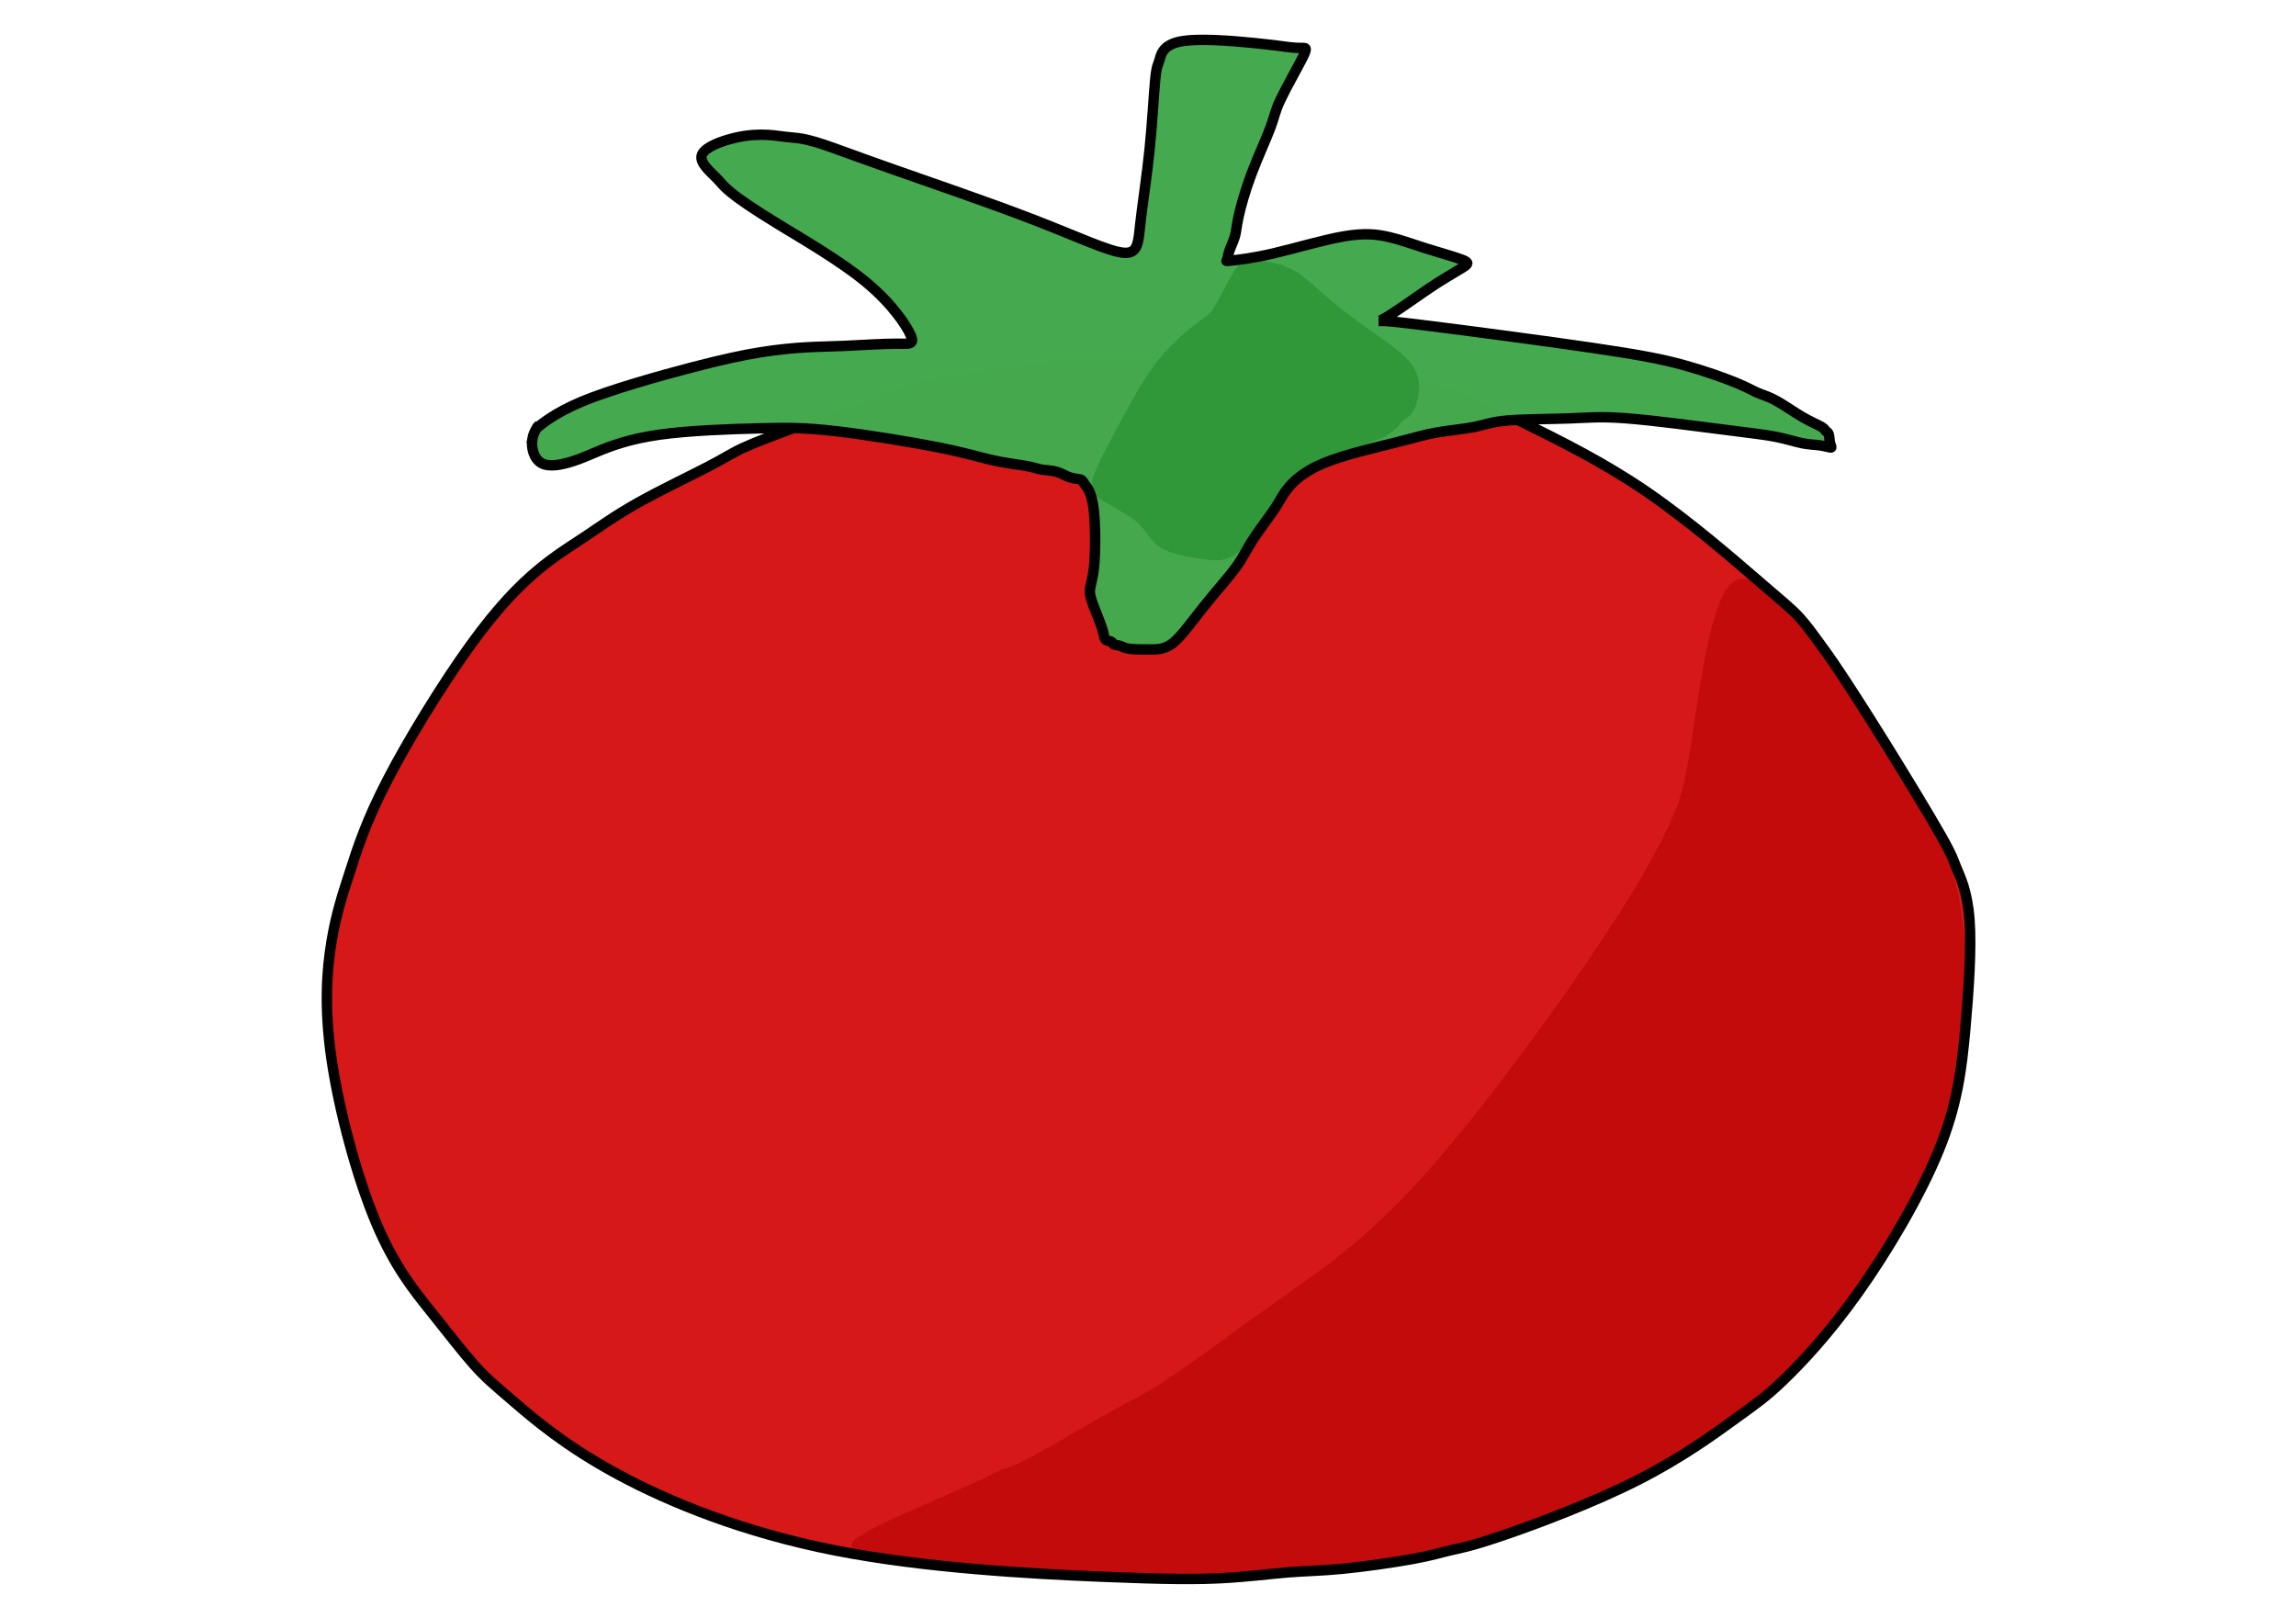 <?xml version="1.0" encoding="UTF-8" standalone="no"?>
<!-- Created with Inkscape (http://www.inkscape.org/) -->

<svg
   version="1.1"
   id="svg1"
   width="793.6"
   height="559.36"
   viewBox="0 0 793.6 559.36"
   sodipodi:docname="Tomato.svg"
   inkscape:version="1.4 (86a8ad7, 2024-10-11)"
   xmlns:inkscape="http://www.inkscape.org/namespaces/inkscape"
   xmlns:sodipodi="http://sodipodi.sourceforge.net/DTD/sodipodi-0.dtd"
   xmlns="http://www.w3.org/2000/svg"
   xmlns:svg="http://www.w3.org/2000/svg">
  <defs
     id="defs1">
    <inkscape:path-effect
       effect="bspline"
       id="path-effect9"
       is_visible="true"
       lpeversion="1.3"
       weight="33.333"
       steps="2"
       helper_size="0"
       apply_no_weight="true"
       apply_with_weight="true"
       only_selected="false"
       uniform="false" />
    <inkscape:path-effect
       effect="bspline"
       id="path-effect7"
       is_visible="true"
       lpeversion="1.3"
       weight="33.333"
       steps="2"
       helper_size="0"
       apply_no_weight="true"
       apply_with_weight="true"
       only_selected="false"
       uniform="false" />
    <inkscape:path-effect
       effect="bspline"
       id="path-effect5"
       is_visible="true"
       lpeversion="1.3"
       weight="33.333"
       steps="2"
       helper_size="0"
       apply_no_weight="true"
       apply_with_weight="true"
       only_selected="false"
       uniform="false" />
    <inkscape:path-effect
       effect="bspline"
       id="path-effect4"
       is_visible="true"
       lpeversion="1.3"
       weight="33.333"
       steps="2"
       helper_size="0"
       apply_no_weight="true"
       apply_with_weight="true"
       only_selected="false"
       uniform="false" />
    <inkscape:path-effect
       effect="bspline"
       id="path-effect3"
       is_visible="true"
       lpeversion="1.3"
       weight="33.333"
       steps="2"
       helper_size="0"
       apply_no_weight="true"
       apply_with_weight="true"
       only_selected="false"
       uniform="false" />
    <inkscape:path-effect
       effect="bspline"
       id="path-effect2"
       is_visible="true"
       lpeversion="1.3"
       weight="33.333"
       steps="2"
       helper_size="0"
       apply_no_weight="true"
       apply_with_weight="true"
       only_selected="false"
       uniform="false" />
    <inkscape:path-effect
       effect="bspline"
       id="path-effect1"
       is_visible="true"
       lpeversion="1.3"
       weight="33.333"
       steps="2"
       helper_size="0"
       apply_no_weight="true"
       apply_with_weight="true"
       only_selected="false"
       uniform="false" />
  </defs>
  <sodipodi:namedview
     id="namedview1"
     pagecolor="#ffffff"
     bordercolor="#111111"
     borderopacity="1"
     inkscape:showpageshadow="0"
     inkscape:pageopacity="0"
     inkscape:pagecheckerboard="1"
     inkscape:deskcolor="#d1d1d1"
     inkscape:zoom="0.9771767"
     inkscape:cx="604.80362"
     inkscape:cy="293.1916"
     inkscape:window-width="1920"
     inkscape:window-height="991"
     inkscape:window-x="-9"
     inkscape:window-y="-9"
     inkscape:window-maximized="1"
     inkscape:current-layer="g1" />
  <g
     inkscape:groupmode="layer"
     inkscape:label="Image"
     id="g1">
    <g
       id="g11"
       transform="matrix(2.038,0,0,2.038,-469.311,-225.281)">
      <path
         style="fill:#d61212;fill-opacity:0.969;stroke:none;stroke-width:2.5;stroke-dasharray:none;stroke-opacity:1"
         d="m 386.414,175.117 c 8.201,-1.447 16.402,-2.894 24.844,-3.377 8.442,-0.482 17.126,0 25.206,0.362 8.08,0.362 15.558,0.603 21.226,1.085 5.668,0.482 9.528,1.206 12.302,1.688 2.774,0.482 4.462,0.724 9.045,2.653 4.583,1.93 12.06,5.548 17.608,8.322 5.548,2.774 9.166,4.704 14.714,8.925 5.548,4.221 13.025,10.734 17.367,14.472 4.342,3.739 5.548,4.704 6.392,5.668 0.844,0.965 1.327,1.93 1.93,2.774 0.603,0.844 1.327,1.568 2.05,2.412 0.724,0.844 1.447,1.809 3.136,4.342 1.688,2.533 4.342,6.633 7.719,12.06 3.377,5.427 7.477,12.181 9.528,15.799 2.05,3.618 2.05,4.101 2.653,5.548 0.603,1.447 1.809,3.859 2.171,8.683 0.362,4.824 -0.121,12.06 -0.724,18.694 -0.603,6.633 -1.327,12.663 -4.462,20.382 -3.136,7.719 -8.683,17.126 -13.749,24.241 -5.065,7.116 -9.648,11.94 -12.663,14.834 -3.015,2.894 -4.462,3.859 -7.96,6.392 -3.498,2.533 -9.045,6.633 -16.643,10.493 -7.598,3.859 -17.246,7.477 -22.915,9.407 -5.668,1.93 -7.357,2.171 -8.925,2.533 -1.568,0.362 -3.015,0.844 -6.271,1.447 -3.256,0.603 -8.322,1.327 -12.06,1.688 -3.739,0.362 -6.151,0.362 -9.166,0.603 -3.015,0.241 -6.633,0.724 -10.975,0.965 -4.342,0.241 -9.407,0.241 -20.985,-0.241 -11.578,-0.482 -29.669,-1.447 -44.985,-4.462 -15.317,-3.015 -27.859,-8.08 -36.784,-12.905 -8.925,-4.824 -14.231,-9.407 -17.608,-12.302 -3.377,-2.894 -4.824,-4.101 -6.754,-6.271 -1.93,-2.171 -4.342,-5.307 -7.236,-8.925 -2.894,-3.618 -6.271,-7.719 -9.302,-15.362 -3.03,-7.643 -5.714,-18.829 -6.957,-27.694 -1.244,-8.864 -1.048,-15.407 -0.43,-20.186 0.618,-4.779 1.658,-7.794 2.902,-11.593 1.244,-3.799 2.691,-8.382 6.309,-15.377 3.618,-6.995 9.407,-16.402 14.111,-22.915 4.704,-6.513 8.322,-10.131 11.337,-12.663 3.015,-2.533 5.427,-3.98 7.96,-5.668 2.533,-1.688 5.186,-3.618 9.045,-5.789 3.859,-2.171 8.925,-4.583 11.94,-6.151 3.015,-1.568 3.98,-2.291 6.633,-3.498 2.653,-1.206 6.995,-2.894 11.337,-4.583 m 0,0 c 6.03,-2.171 12.06,-4.342 18.091,-6.513"
         id="path2"
         inkscape:path-effect="#path-effect2"
         inkscape:original-d="m 386.41427,175.11658 c 0,0 16.40211,-2.89449 24.60316,-4.34173 8.68346,0.48241 17.36693,0.96483 26.0504,1.44724 7.47743,0.24121 14.95486,0.48242 22.43229,0.72362 3.85932,0.72363 7.71863,1.44725 11.57795,2.17087 1.68845,0.24121 3.37691,0.48241 5.06536,0.72362 7.47743,3.61811 14.95486,7.23622 22.43229,10.85434 3.61811,1.92966 7.23622,3.85931 10.85433,5.78897 7.47743,6.5126 14.95486,13.0252 22.43229,19.5378 1.20604,0.96483 2.41207,1.92966 3.61811,2.89449 0.48242,0.96483 0.96483,1.92966 1.44725,2.89449 0.72362,0.72362 1.44724,1.44725 2.17086,2.17087 0.72363,0.96483 1.44725,1.92966 2.17087,2.89449 2.65328,4.10052 5.30656,8.20105 7.95984,12.30158 4.10053,6.7538 8.20106,13.50761 12.30158,20.26142 0,0.48241 0,0.96483 0,1.44724 1.20604,2.41208 2.41208,4.82415 3.61811,7.23622 -0.48241,7.23623 -0.96483,14.47245 -1.44724,21.70867 -0.72362,6.03019 -1.44725,12.06037 -2.17087,18.09056 -5.54777,9.40709 -11.09554,18.81418 -16.64331,28.22126 -4.58294,4.82415 -9.16588,9.6483 -13.74882,14.47245 -1.44725,0.96483 -2.89449,1.92966 -4.34174,2.89449 -5.54777,4.10052 -11.09554,8.20105 -16.64331,12.30158 -9.64829,3.61811 -19.29659,7.23622 -28.94489,10.85433 -1.68845,0.24121 -3.3769,0.48241 -5.06535,0.72362 -1.44725,0.48242 -2.89449,0.96483 -4.34173,1.44725 -5.06536,0.72362 -10.13072,1.44724 -15.19607,2.17086 -2.41208,0 -4.82415,0 -7.23622,0 -3.61812,0.48242 -7.23623,0.96483 -10.85434,1.44725 -5.06535,0 -10.13071,0 -15.19606,0 -18.09056,-0.96483 -36.18112,-1.92966 -54.27167,-2.89449 -12.54279,-5.06536 -25.08557,-10.13071 -37.62836,-15.19607 -5.30656,-4.58294 -10.61312,-9.16588 -15.91969,-13.74882 -1.44724,-1.20604 -2.89449,-2.41207 -4.34173,-3.61811 -2.41207,-3.1357 -4.82415,-6.27139 -7.23622,-9.40709 -3.37691,-4.10053 -6.75381,-8.20105 -10.13071,-12.30158 -2.68343,-11.18599 -5.36687,-22.37199 -8.0503,-33.55798 0.19598,-6.54275 0.39196,-13.08551 0.58794,-19.62825 1.04021,-3.01509 2.08041,-6.03019 3.12062,-9.04528 1.44725,-4.58294 2.89449,-9.16588 4.34174,-13.74882 5.78897,-9.40709 11.57795,-18.81418 17.36693,-28.22127 3.61811,-3.61811 7.23622,-7.23622 10.85433,-10.85433 2.41208,-1.44725 4.82415,-2.89449 7.23623,-4.34174 2.65328,-1.92966 5.30656,-3.85932 7.95984,-5.78898 5.06536,-2.41207 10.13071,-4.82414 15.19607,-7.23622 0.96483,-0.72362 1.92966,-1.44724 2.89449,-2.17086 4.34173,-1.68845 8.68351,-3.37692 13.0252,-5.06536 m 0,0 c 0,0 12.06037,-4.34173 18.09055,-6.5126"
         sodipodi:nodetypes="cccccccccccccccccccccccccccccccccccccsccccccccccc"
         inkscape:label="Base color" />
      <path
         style="fill:#44a94e;fill-opacity:0.992;stroke:none;stroke-width:2.5;stroke-dasharray:none;stroke-opacity:1"
         d="m 320.565,185.006 c 0.241,-1.447 1.206,-2.412 1.206,-2.412 0,0 -0.965,0.965 -0.362,0.482 0.603,-0.482 2.774,-2.412 7.545,-4.414 4.772,-2.002 13.427,-4.436 18.68,-5.8 5.252,-1.364 8.629,-2.088 11.644,-2.57 3.015,-0.482 5.668,-0.724 7.839,-0.844 2.171,-0.121 3.859,-0.121 6.513,-0.241 2.653,-0.121 6.271,-0.362 8.563,-0.362 2.291,0 3.256,0.241 2.533,-1.447 -0.724,-1.688 -3.136,-5.307 -7.477,-8.925 -4.342,-3.618 -10.613,-7.236 -14.955,-9.889 -4.342,-2.653 -6.754,-4.342 -8.08,-5.427 -1.327,-1.085 -1.568,-1.568 -2.533,-2.533 -0.965,-0.965 -2.653,-2.412 -2.412,-3.618 0.241,-1.206 2.412,-2.171 4.497,-2.778 2.085,-0.607 3.903,-0.835 5.613,-0.837 1.709,-0.003 3.157,0.239 4.121,0.359 0.965,0.121 1.447,0.121 2.291,0.241 0.844,0.121 2.05,0.362 4.221,1.085 2.171,0.724 5.307,1.93 11.819,4.221 6.513,2.291 16.402,5.668 23.88,8.563 7.477,2.894 12.543,5.307 15.075,5.548 2.533,0.241 2.533,-1.688 2.894,-4.945 0.362,-3.256 1.085,-7.839 1.568,-12.543 0.482,-4.704 0.724,-9.528 0.965,-11.94 0.241,-2.412 0.482,-2.412 0.724,-3.256 0.241,-0.844 0.482,-2.533 3.498,-3.136 3.015,-0.603 8.804,-0.121 12.422,0.241 3.618,0.362 5.065,0.603 6.151,0.724 1.085,0.121 1.809,0.121 2.291,0.121 0.482,0 0.724,0 -0.121,1.688 -0.844,1.688 -2.774,5.065 -3.739,7.116 -0.965,2.05 -0.965,2.774 -1.688,4.704 -0.724,1.93 -2.171,5.065 -3.256,7.96 -1.085,2.894 -1.809,5.548 -2.171,7.236 -0.362,1.688 -0.362,2.412 -0.603,3.256 -0.241,0.844 -0.724,1.809 -0.965,2.533 -0.241,0.724 -0.241,1.206 -0.362,1.447 -0.121,0.241 -0.362,0.241 0.724,0.121 1.085,-0.121 3.498,-0.362 7.116,-1.206 3.618,-0.844 8.442,-2.291 11.94,-2.894 3.498,-0.603 5.668,-0.362 7.719,0.121 2.05,0.482 3.98,1.206 6.271,1.93 2.291,0.724 4.945,1.447 6.151,1.93 1.206,0.482 0.965,0.724 0,1.327 -0.965,0.603 -2.653,1.568 -4.342,2.653 -1.688,1.085 -3.377,2.291 -4.945,3.377 -1.568,1.085 -3.015,2.05 -3.859,2.533 -0.844,0.482 -1.085,0.482 -1.085,0.482 0,0 0.241,0 0.724,0 0.482,0 1.206,0 7.96,0.844 6.754,0.844 19.538,2.533 27.739,3.739 8.201,1.206 11.819,1.93 15.317,2.894 3.498,0.965 6.874,2.171 8.925,3.015 2.05,0.844 2.774,1.327 3.618,1.688 0.844,0.362 1.809,0.603 3.136,1.327 1.327,0.724 3.015,1.93 4.462,2.774 1.447,0.844 2.653,1.327 3.256,1.688 0.603,0.362 0.603,0.603 0.724,0.724 0.121,0.121 0.362,0.121 0.482,0.482 0.121,0.362 0.121,1.085 0.241,1.568 0.121,0.482 0.362,0.724 0.121,0.724 -0.241,0 -0.965,-0.241 -1.809,-0.362 -0.844,-0.121 -1.809,-0.121 -3.015,-0.362 -1.206,-0.241 -2.653,-0.724 -4.462,-1.085 -1.809,-0.362 -3.98,-0.603 -8.683,-1.206 -4.704,-0.603 -11.94,-1.568 -16.523,-1.93 -4.583,-0.362 -6.513,-0.121 -9.769,0 -3.256,0.121 -7.839,0.121 -10.613,0.362 -2.774,0.241 -3.739,0.724 -5.548,1.085 -1.809,0.362 -4.462,0.603 -6.513,0.965 -2.05,0.362 -3.498,0.844 -6.874,1.688 -3.377,0.844 -8.683,2.05 -12.181,3.498 -3.498,1.447 -5.186,3.136 -6.151,4.342 -0.965,1.206 -1.206,1.93 -2.171,3.377 -0.965,1.447 -2.653,3.618 -3.739,5.307 -1.085,1.688 -1.568,2.894 -2.894,4.704 -1.327,1.809 -3.498,4.221 -5.427,6.633 -1.93,2.412 -3.618,4.824 -5.065,6.03 -1.447,1.206 -2.653,1.206 -3.98,1.206 -1.327,0 -2.774,0 -3.618,-0.121 -0.844,-0.121 -1.085,-0.362 -1.447,-0.482 -0.362,-0.121 -0.844,-0.121 -1.085,-0.241 -0.241,-0.121 -0.241,-0.362 -0.482,-0.482 -0.241,-0.121 -0.724,-0.121 -0.965,-0.362 -0.241,-0.241 -0.241,-0.724 -0.482,-1.568 -0.241,-0.844 -0.724,-2.05 -1.206,-3.256 -0.482,-1.206 -0.965,-2.412 -0.965,-3.377 0,-0.965 0.482,-1.688 0.724,-4.342 0.241,-2.653 0.241,-7.236 -0.121,-9.889 -0.362,-2.653 -1.085,-3.377 -1.447,-3.859 -0.362,-0.482 -0.362,-0.724 -0.724,-0.844 -0.362,-0.121 -1.085,-0.121 -1.809,-0.362 -0.724,-0.241 -1.447,-0.724 -2.291,-0.965 -0.844,-0.241 -1.809,-0.241 -2.533,-0.362 -0.724,-0.121 -1.206,-0.362 -2.533,-0.603 -1.327,-0.241 -3.498,-0.482 -5.668,-0.965 -2.171,-0.482 -4.342,-1.206 -9.166,-2.171 -4.824,-0.965 -12.302,-2.171 -17.488,-2.774 -5.186,-0.603 -8.08,-0.603 -13.025,-0.482 -4.945,0.121 -11.94,0.362 -17.005,1.085 -5.065,0.724 -8.201,1.93 -10.293,2.795 -2.092,0.865 -2.807,1.223 -4.458,1.747 -1.651,0.524 -3.822,1.006 -5.148,0.283 -1.327,-0.724 -1.809,-2.653 -1.568,-4.101 z"
         id="path3"
         inkscape:path-effect="#path-effect3"
         inkscape:original-d="m 319.84103,184.52367 c 0.96483,-0.96483 1.92966,-1.92966 2.89449,-2.89449 -0.96483,0.96483 -1.92966,1.92966 -2.89449,2.89449 2.17086,-1.92966 4.34173,-3.85932 6.5126,-5.78898 8.04006,0.30093 15.464,-6.5126 23.15591,-6.5126 3.3769,-0.72362 6.75381,-1.44724 10.13071,-2.17087 2.65328,-0.2412 5.30656,-0.48241 7.95984,-0.72362 1.68846,0 3.37691,0 5.06536,0 3.6181,-0.24121 7.23622,-0.48241 10.85433,-0.72362 0.96483,0.24121 1.92966,0.48241 2.89449,0.72362 -2.41207,-3.61811 -4.82415,-7.23622 -7.23622,-10.85433 -6.27139,-3.61811 -12.54279,-7.23622 -18.81418,-10.85433 -2.41207,-1.68846 -4.82415,-3.37691 -7.23622,-5.06536 -0.24121,-0.48242 -0.48242,-0.96483 -0.72362,-1.44724 -1.68845,-1.44725 -3.37691,-2.89449 -5.06536,-4.34174 2.17087,-0.96483 4.34173,-1.92966 6.5126,-2.89449 2.05629,0.20487 3.8669,-0.0829 5.78898,-0.72362 1.44724,0.24121 2.89449,0.48242 4.34173,0.72362 0.48242,0 0.96483,0 1.44725,0 1.20603,0.24121 2.41207,0.48242 3.61811,0.72363 3.13569,1.20603 6.27139,2.41207 9.40709,3.61811 9.8895,3.3769 19.77901,6.7538 29.66851,10.13071 5.06535,2.41207 10.13071,4.82415 15.19607,7.23622 0,-1.92966 0,-3.85932 0,-5.78898 0.72362,-4.58294 1.44724,-9.16588 2.17086,-13.74882 0.24121,-4.82415 0.48242,-9.6483 0.72362,-14.47245 0.24121,0 0.48242,0 0.72363,0 0.2412,-1.68845 0.48241,-3.3769 0.72362,-5.06535 5.78898,0.48241 11.57795,0.96483 17.36693,1.44724 1.44725,0.24121 2.89449,0.48242 4.34174,0.72363 0.72362,0 1.44724,0 2.17086,0 0.24121,0 0.48242,0 0.72363,0 -1.92966,3.3769 -3.85932,6.7538 -5.78898,10.13071 0,0.72362 0,1.44724 0,2.17086 -1.44725,3.1357 -2.89449,6.2714 -4.34174,9.40709 -0.72362,2.65328 -1.44724,5.30657 -2.17086,7.95985 0,0.72362 0,1.44724 0,2.17086 -0.48242,0.96483 -0.96483,1.92966 -1.44725,2.89449 0,0.48242 0,0.96483 0,1.44725 -0.2412,0 -0.48241,0 -0.72362,0 2.41207,-0.24121 4.82415,-0.48242 7.23622,-0.72362 4.82415,-1.44725 9.6483,-2.89449 14.47245,-4.34174 2.17086,0.24121 4.34173,0.48242 6.5126,0.72362 1.92966,0.72363 3.85932,1.44725 5.78898,2.17087 2.65328,0.72362 5.30656,1.44725 7.95984,2.17087 -0.24121,0.24121 -0.48241,0.48241 -0.72362,0.72362 -1.68845,0.96483 -3.37691,1.92966 -5.06536,2.89449 -1.68845,1.20604 -3.3769,2.41207 -5.06535,3.61811 -1.44725,0.96483 -2.89449,1.92966 -4.34174,2.89449 -0.2412,0 -0.48241,0 -0.72362,0 0.24121,0 0.48242,0 0.72362,0 0.72363,0 1.44725,0 2.17087,0 12.78399,1.68845 25.56799,3.3769 38.35198,5.06535 3.61811,0.72363 7.23622,1.44725 10.85433,2.17087 3.37691,1.20604 6.75381,2.41208 10.13071,3.61811 0.72362,0.48242 1.44725,0.96483 2.17087,1.44725 0.96483,0.2412 1.92966,0.48241 2.89449,0.72362 1.68845,1.20604 3.3769,2.41207 5.06535,3.61811 1.20604,0.48242 2.41208,0.96483 3.61812,1.44724 0,0.24121 0,0.48242 0,0.72363 0.2412,0 0.48241,0 0.72362,0 0,0.72362 0,1.44724 0,2.17086 0.2412,0.24121 0.48241,0.48242 0.72362,0.72363 -0.72362,-0.24121 -1.44724,-0.48242 -2.17087,-0.72363 -0.96483,0 -1.92966,0 -2.89449,0 -1.44724,-0.48241 -2.89449,-0.96483 -4.34173,-1.44724 -2.17087,-0.24121 -4.34173,-0.48242 -6.5126,-0.72362 -7.23622,-0.96483 -14.47244,-1.92966 -21.70867,-2.89449 -1.92966,0.24121 -3.85932,0.48241 -5.78897,0.72362 -4.58295,0 -9.16589,0 -13.74883,0 -0.96483,0.48242 -1.92966,0.96483 -2.89449,1.44724 -2.65328,0.24121 -5.30656,0.48242 -7.95984,0.72363 -1.44724,0.48241 -2.89449,0.96483 -4.34173,1.44724 -5.30657,1.20604 -10.61313,2.41208 -15.91969,3.61811 -1.68845,1.68845 -3.37691,3.37691 -5.06536,5.06536 -0.24121,0.72362 -0.48241,1.44724 -0.72362,2.17086 -1.68845,2.17087 -3.3769,4.34174 -5.06536,6.5126 -0.48241,1.20604 -0.96483,2.41208 -1.44724,3.61812 -2.17087,2.41207 -4.34173,4.82414 -6.5126,7.23622 -1.68845,2.41207 -3.3769,4.82415 -5.06536,7.23622 -1.20603,0 -2.41207,0 -3.61811,0 -1.44724,0 -2.89449,0 -4.34173,0 -0.24121,-0.24121 -0.48242,-0.48241 -0.72362,-0.72362 -0.48242,0 -0.96483,0 -1.44725,0 0,-0.24121 0,-0.48242 0,-0.72362 -0.48241,0 -0.96483,0 -1.44724,0 0,-0.48242 0,-0.96483 0,-1.44725 -0.48242,-1.20604 -0.96483,-2.41207 -1.44725,-3.61811 -0.48241,-1.20604 -0.96483,-2.41207 -1.44724,-3.61811 0.48241,-0.72362 0.96483,-1.44724 1.44724,-2.17087 0,-4.58294 0,-9.16588 0,-13.74882 -0.72362,-0.72362 -1.44724,-1.44724 -2.17086,-2.17087 0,-0.2412 0,-0.48241 0,-0.72362 -0.72363,0 -1.44725,0 -2.17087,0 -0.72362,-0.48241 -1.44724,-0.96483 -2.17087,-1.44724 -0.96483,0 -1.92966,0 -2.89449,0 -0.48241,-0.24121 -0.96483,-0.48242 -1.44724,-0.72363 -2.17087,-0.2412 -4.34173,-0.48241 -6.5126,-0.72362 -2.17087,-0.72362 -4.34173,-1.44724 -6.5126,-2.17086 -7.47743,-1.20604 -14.95486,-2.41208 -22.43229,-3.61812 -2.89449,0 -5.78898,0 -8.68347,0 -6.99501,0.24121 -13.99003,0.48242 -20.98504,0.72363 -3.1357,1.20603 -6.27139,2.41207 -9.40709,3.61811 -1.41966,-0.21975 -1.95201,0.50477 -2.89449,1.44724 -2.17087,0.48242 -4.34173,0.96483 -6.5126,1.44725 -0.48241,-1.92966 -0.96483,-3.85932 -1.44724,-5.78898 z"
         sodipodi:nodetypes="ccccccccccccccccccccccccccccccscccccccccccccccccccscccccccccccccccccccccccccccccsccccccscccccccccccccccccc"
         inkscape:label="Leaf base color" />
      <path
         style="fill:#c40b0b;fill-opacity:0.969;stroke:none;stroke-width:2.5;stroke-dasharray:none;stroke-opacity:1"
         d="m 522.921,210.752 c -2.909,4.589 -4.582,17.764 -5.78,25.557 -1.198,7.793 -1.922,10.205 -3.972,14.547 -2.05,4.342 -5.427,10.613 -13.025,21.829 -7.598,11.216 -19.417,27.377 -28.945,37.87 -9.528,10.493 -16.764,15.317 -23.759,20.261 -6.995,4.945 -13.749,10.01 -18.211,13.025 -4.462,3.015 -6.633,3.98 -9.528,5.548 -2.894,1.568 -6.513,3.739 -9.648,5.548 -3.136,1.809 -5.789,3.256 -7.357,3.98 -1.568,0.724 -2.05,0.724 -2.653,0.965 -0.603,0.241 -1.327,0.724 -5.057,2.394 -3.731,1.67 -10.469,4.529 -14.868,6.637 -4.399,2.108 -6.459,3.464 -5.048,4.434 1.411,0.969 6.294,1.552 10.303,1.964 4.009,0.412 7.145,0.653 10.039,0.894 2.894,0.241 5.548,0.482 7.357,0.724 1.809,0.241 2.774,0.482 7.375,0.781 4.601,0.298 12.838,0.654 20.195,0.534 7.357,-0.121 13.833,-0.718 19.768,-1.229 5.934,-0.512 11.326,-0.938 16.419,-1.89 5.093,-0.951 9.888,-2.428 14.661,-3.795 4.773,-1.367 9.523,-2.625 15.166,-4.741 5.643,-2.116 9.71,-3.967 17.788,-9.071 8.078,-5.104 14.742,-10.164 21.235,-16.517 6.493,-6.353 11.454,-12.968 15.859,-20.709 4.405,-7.741 8.254,-16.609 10.378,-26.068 2.125,-9.459 2.526,-19.508 1.555,-27.325 -0.971,-7.817 -3.315,-13.401 -5.476,-17.739 -2.161,-4.338 -4.053,-7.298 -5.81,-10.046 -1.756,-2.748 -3.284,-5.14 -4.416,-7.07 -1.132,-1.93 -1.856,-3.377 -4.012,-6.278 -2.156,-2.901 -5.744,-7.256 -9.612,-11.431 -3.867,-4.175 -8.013,-8.171 -10.923,-3.581 z"
         id="path4"
         inkscape:path-effect="#path-effect4"
         inkscape:original-d="m 521.68397,202.1665 c -1.67257,13.17445 -3.34513,26.34889 -5.0177,39.52333 -0.72362,2.41207 -1.44724,4.82414 -2.17086,7.23622 -3.37691,6.27139 -6.75381,12.54278 -10.13071,18.81418 -11.81917,16.16089 -23.63833,32.32179 -35.45749,48.48269 -7.23623,4.82414 -14.47245,9.64829 -21.70867,14.47244 -6.75381,5.06536 -13.50762,10.13071 -20.26142,15.19607 -2.17087,0.96483 -4.34174,1.92966 -6.5126,2.89449 -3.61811,2.17086 -7.23623,4.34173 -10.85434,6.5126 -2.65328,1.44724 -5.30656,2.89448 -7.95984,4.34173 -0.48242,0 -0.96483,0 -1.44725,0 -0.72362,0.48241 -1.44724,0.96483 -2.17086,1.44724 -6.73792,2.85854 -13.47579,5.71706 -20.21376,8.57561 -2.06011,1.35655 -4.12017,2.71306 -6.18027,4.0696 4.88271,0.58233 9.76535,1.16465 14.64803,1.74698 3.13569,0.24121 6.27139,0.48241 9.40709,0.72362 2.65328,0.24121 5.30656,0.48241 7.95984,0.72362 0.96483,0.24121 1.92966,0.48242 2.89449,0.72363 8.237,0.35575 16.474,0.7115 24.711,1.06724 6.47665,-0.59695 12.9533,-1.19391 19.42996,-1.79087 5.39184,-0.4264 10.78367,-0.8528 16.17552,-1.2792 4.79489,-1.4765 9.58977,-2.95301 14.38465,-4.42951 4.75058,-1.25788 9.50115,-2.51575 14.25173,-3.77363 6.53549,-2.97458 10.60258,-4.82568 17.37571,-7.90842 9.38267,-7.12463 16.04678,-12.18495 24.07018,-18.27743 4.96168,-6.61419 9.92335,-13.22836 14.88503,-19.84254 3.84846,-8.86825 7.69691,-17.73648 11.54536,-26.60473 0.40131,-10.04921 0.80263,-20.09842 1.20394,-30.1476 -2.34393,-5.58413 -4.68787,-11.16827 -7.03181,-16.7524 -1.97725,-3.09222 -3.87012,-6.05247 -5.82911,-9.11612 -1.55311,-2.43188 -3.08093,-4.82415 -4.6214,-7.23623 -0.72362,-1.44724 -1.44725,-2.89448 -2.17087,-4.34173 -3.58844,-4.3547 -7.17687,-8.70939 -10.7653,-13.06409 -4.1461,-3.9956 -8.29218,-7.99119 -12.43827,-11.98679 z"
         sodipodi:nodetypes="cccccccccccccccccccscccccccccccccc" />
      <path
         style="fill:#32983b;fill-opacity:0.996;stroke:none;stroke-width:2.5;stroke-dasharray:none;stroke-opacity:1"
         d="m 416.094,190.366 c 0.917,-2.227 2.697,-5.511 4.563,-8.954 1.866,-3.443 3.818,-7.045 6.223,-9.998 2.405,-2.953 5.264,-5.257 6.781,-6.382 1.518,-1.125 1.694,-1.071 2.34,-2.088 0.646,-1.017 1.761,-3.106 2.62,-4.708 0.859,-1.602 1.462,-2.718 2.457,-3.23 0.995,-0.513 2.23,-0.432 3.853,-0.154 1.623,0.278 3.061,0.663 4.372,1.325 1.311,0.662 2.473,1.604 3.889,2.847 1.416,1.243 2.72,2.464 4.634,3.971 1.915,1.508 4.327,3.196 6.757,4.926 2.431,1.73 4.88,3.503 5.845,5.674 0.965,2.171 0.445,4.74 -0.177,6.146 -0.622,1.405 -1.345,1.646 -1.828,2.008 -0.482,0.362 -0.724,0.844 -1.206,1.327 -0.482,0.482 -1.206,0.965 -1.809,1.327 -0.603,0.362 -1.085,0.603 -1.447,0.724 -0.362,0.121 -0.603,0.121 -1.447,0.603 -0.844,0.482 -2.291,1.447 -3.739,2.171 -1.447,0.724 -2.894,1.206 -4.391,1.9 -1.497,0.694 -3.042,1.601 -5.427,4.381 -2.384,2.781 -5.661,7.515 -8.187,9.663 -2.526,2.148 -4.475,1.858 -6.853,1.484 -2.377,-0.375 -5.215,-0.84 -6.915,-1.958 -1.7,-1.119 -2.262,-2.891 -4.061,-4.406 -1.8,-1.515 -4.837,-2.773 -6.328,-3.987 -1.492,-1.214 -1.437,-2.383 -0.521,-4.61 z"
         id="path5"
         inkscape:path-effect="#path-effect5"
         inkscape:original-d="m 415.23124,191.42379 c 1.77974,-3.28412 3.55947,-6.56824 5.3392,-9.85236 1.95208,-3.60216 3.90417,-7.20432 5.85625,-10.80648 2.85859,-2.30395 5.71717,-4.6079 8.57575,-6.91186 0.17641,0.0539 0.35283,0.10774 0.52924,0.16161 1.11507,-2.08835 2.23014,-4.17671 3.34521,-6.26506 0.60301,-1.11558 1.20603,-2.23116 1.80905,-3.34674 1.38695,0.0905 2.6223,0.17101 4.16083,0.27135 1.70653,0.45602 3.14548,0.84054 4.61516,1.23327 1.15152,0.93227 2.31428,1.87364 3.61604,2.92756 1.53045,1.43276 2.8342,2.65329 4.25128,3.97992 2.41206,1.68844 4.82415,3.37691 7.23622,5.06536 2.44937,1.77237 4.89875,3.54475 7.34812,5.31713 -0.51971,2.56936 -1.03943,5.13872 -1.55914,7.70807 -0.72362,0.24121 -1.44724,0.48241 -2.17087,0.72362 -0.2412,0.48242 -0.48241,0.96483 -0.72362,1.44724 -0.72362,0.48242 -1.44724,0.96483 -2.17086,1.44725 -0.48242,0.24121 -0.96483,0.48241 -1.44725,0.72362 -0.24121,0 -0.48241,0 -0.72362,0 -1.44725,0.96483 -2.89449,1.92966 -4.34173,2.89449 -1.44725,0.48242 -2.89449,0.96483 -4.34174,1.44724 -1.5459,0.9063 -3.0918,1.81261 -4.6377,2.71891 -3.22223,4.65485 -6.49955,9.38927 -9.6667,13.96453 -1.8842,-0.27972 -3.83393,-0.56917 -5.75091,-0.85375 -2.8378,-0.46503 -5.67559,-0.93006 -8.51339,-1.39509 -0.5618,-1.77229 -1.1236,-3.54456 -1.68539,-5.31684 -3.03724,-1.25823 -6.07448,-2.51645 -9.11172,-3.77468 0.0541,-1.16944 0.1082,-2.33887 0.16229,-3.50831 z"
         sodipodi:nodetypes="cccccccccccccccccccccccccccc" />
      <path
         style="fill:none;stroke:#000000;stroke-width:1.764;stroke-dasharray:none;stroke-opacity:1"
         d="m 487.767,181.81 c 7.221,3.558 14.442,7.116 21.792,12.151 7.349,5.035 14.827,11.548 19.168,15.287 4.342,3.739 5.548,4.704 6.771,6.055 1.224,1.351 2.36,2.942 3.342,4.293 0.982,1.351 1.706,2.316 3.394,4.848 1.688,2.533 4.342,6.633 7.719,12.06 3.377,5.427 7.477,12.181 9.528,15.799 2.05,3.618 2.05,4.101 2.653,5.548 0.603,1.447 1.809,3.859 2.171,8.683 0.362,4.824 -0.121,12.06 -0.724,18.694 -0.603,6.633 -1.327,12.663 -4.462,20.382 -3.136,7.719 -8.683,17.126 -13.749,24.241 -5.065,7.116 -9.648,11.94 -12.663,14.834 -3.015,2.894 -4.462,3.859 -7.96,6.392 -3.498,2.533 -9.045,6.633 -16.643,10.493 -7.598,3.859 -17.246,7.477 -22.915,9.407 -5.668,1.93 -7.357,2.171 -8.925,2.533 -1.568,0.362 -3.015,0.844 -6.271,1.447 -3.256,0.603 -8.322,1.327 -12.06,1.688 -3.739,0.362 -6.151,0.362 -9.166,0.603 -3.015,0.241 -6.633,0.724 -10.975,0.965 -4.342,0.241 -9.407,0.241 -20.985,-0.241 -11.578,-0.482 -29.669,-1.447 -44.985,-4.462 -15.317,-3.015 -27.859,-8.08 -36.784,-12.905 -8.925,-4.824 -14.231,-9.407 -17.608,-12.302 -3.377,-2.894 -4.824,-4.101 -6.754,-6.271 -1.93,-2.171 -4.342,-5.307 -7.236,-8.925 -2.894,-3.618 -6.271,-7.719 -9.467,-15.377 -3.196,-7.658 -6.211,-18.874 -7.477,-27.618 -1.266,-8.744 -0.784,-15.015 0,-19.779 0.784,-4.764 1.869,-8.02 3.136,-11.94 1.266,-3.92 2.714,-8.503 6.332,-15.498 3.618,-6.995 9.407,-16.402 14.111,-22.915 4.704,-6.513 8.322,-10.131 11.337,-12.663 3.015,-2.533 5.427,-3.98 7.96,-5.668 2.533,-1.688 5.186,-3.618 9.045,-5.789 3.859,-2.171 8.925,-4.583 11.94,-6.151 3.015,-1.568 3.98,-2.291 6.074,-3.251 2.094,-0.96 5.318,-2.155 8.541,-3.351"
         id="path6"
         inkscape:path-effect="#path-effect7"
         inkscape:original-d="m 487.76661,181.81009 c 0,0 14.44229,7.11561 21.66344,10.67342 7.47743,6.5126 14.95486,13.0252 22.43229,19.5378 1.20604,0.96483 2.41207,1.92966 3.61811,2.89449 0.74249,2.09354 2.08801,3.53526 3.61811,5.06536 0.72363,0.96483 1.44725,1.92966 2.17087,2.89449 2.65328,4.10052 5.30656,8.20105 7.95984,12.30158 4.10053,6.7538 8.20106,13.50761 12.30158,20.26142 0,0.48241 0,0.96483 0,1.44724 1.20604,2.41208 2.41208,4.82415 3.61811,7.23622 -0.48241,7.23623 -0.96483,14.47245 -1.44724,21.70867 -0.72362,6.03019 -1.44725,12.06037 -2.17087,18.09056 -5.54777,9.40709 -11.09554,18.81418 -16.64331,28.22126 -4.58294,4.82415 -9.16588,9.6483 -13.74882,14.47245 -1.44725,0.96483 -2.89449,1.92966 -4.34174,2.89449 -5.54777,4.10052 -11.09554,8.20105 -16.64331,12.30158 -9.64829,3.61811 -19.29659,7.23622 -28.94489,10.85433 -1.68845,0.24121 -3.3769,0.48241 -5.06535,0.72362 -1.44725,0.48242 -2.89449,0.96483 -4.34173,1.44725 -5.06536,0.72362 -10.13072,1.44724 -15.19607,2.17086 -2.41208,0 -4.82415,0 -7.23622,0 -3.61812,0.48242 -7.23623,0.96483 -10.85434,1.44725 -5.06535,0 -10.13071,0 -15.19606,0 -18.09056,-0.96483 -36.18112,-1.92966 -54.27167,-2.89449 -12.54279,-5.06536 -25.08557,-10.13071 -37.62836,-15.19607 -5.30656,-4.58294 -10.61312,-9.16588 -15.91969,-13.74882 -1.44724,-1.20604 -2.89449,-2.41207 -4.34173,-3.61811 -2.41207,-3.1357 -4.82415,-6.27139 -7.23622,-9.40709 -3.37691,-4.10053 -6.75381,-8.20105 -10.13071,-12.30158 -3.01509,-11.21614 -6.03019,-22.43229 -9.04528,-33.64843 0.48241,-6.27139 0.96483,-12.54279 1.44724,-18.81418 1.08543,-3.2563 2.17087,-6.5126 3.2563,-9.7689 1.44725,-4.58294 2.89449,-9.16588 4.34174,-13.74882 5.78897,-9.40709 11.57795,-18.81418 17.36693,-28.22127 3.61811,-3.61811 7.23622,-7.23622 10.85433,-10.85433 2.41208,-1.44725 4.82415,-2.89449 7.23623,-4.34174 2.65328,-1.92966 5.30656,-3.85932 7.95984,-5.78898 5.06536,-2.41207 10.13071,-4.82414 15.19607,-7.23622 0.96483,-0.72362 1.92966,-1.44724 2.89449,-2.17086 3.22341,-1.19551 6.44687,-2.39103 9.67025,-3.58653"
         sodipodi:nodetypes="ccccccccccccccccccccccccccccccsccccccccc"
         inkscape:label="Outline" />
      <path
         style="fill:none;stroke:#000000;stroke-width:1.764;stroke-dasharray:none;stroke-opacity:1"
         d="m 320.565,185.006 c 0.241,-1.447 1.206,-2.412 1.206,-2.412 0,0 -0.965,0.965 -0.362,0.482 0.603,-0.482 2.774,-2.412 7.545,-4.414 4.772,-2.002 13.427,-4.436 18.68,-5.8 5.252,-1.364 8.629,-2.088 11.644,-2.57 3.015,-0.482 5.668,-0.724 7.839,-0.844 2.171,-0.121 3.859,-0.121 6.513,-0.241 2.653,-0.121 6.271,-0.362 8.563,-0.362 2.291,0 3.256,0.241 2.533,-1.447 -0.724,-1.688 -3.136,-5.307 -7.477,-8.925 -4.342,-3.618 -10.613,-7.236 -14.955,-9.889 -4.342,-2.653 -6.754,-4.342 -8.08,-5.427 -1.327,-1.085 -1.568,-1.568 -2.533,-2.533 -0.965,-0.965 -2.653,-2.412 -2.412,-3.618 0.241,-1.206 2.412,-2.171 4.497,-2.778 2.085,-0.607 3.903,-0.835 5.613,-0.837 1.709,-0.003 3.157,0.239 4.121,0.359 0.965,0.121 1.447,0.121 2.291,0.241 0.844,0.121 2.05,0.362 4.221,1.085 2.171,0.724 5.307,1.93 11.819,4.221 6.513,2.291 16.402,5.668 23.88,8.563 7.477,2.894 12.543,5.307 15.075,5.548 2.533,0.241 2.533,-1.688 2.894,-4.945 0.362,-3.256 1.085,-7.839 1.568,-12.543 0.482,-4.704 0.724,-9.528 0.965,-11.94 0.241,-2.412 0.482,-2.412 0.724,-3.256 0.241,-0.844 0.482,-2.533 3.498,-3.136 3.015,-0.603 8.804,-0.121 12.422,0.241 3.618,0.362 5.065,0.603 6.151,0.724 1.085,0.121 1.809,0.121 2.291,0.121 0.482,0 0.724,0 -0.121,1.688 -0.844,1.688 -2.774,5.065 -3.739,7.116 -0.965,2.05 -0.965,2.774 -1.688,4.704 -0.724,1.93 -2.171,5.065 -3.256,7.96 -1.085,2.894 -1.809,5.548 -2.171,7.236 -0.362,1.688 -0.362,2.412 -0.603,3.256 -0.241,0.844 -0.724,1.809 -0.965,2.533 -0.241,0.724 -0.241,1.206 -0.362,1.447 -0.121,0.241 -0.362,0.241 0.724,0.121 1.085,-0.121 3.498,-0.362 7.116,-1.206 3.618,-0.844 8.442,-2.291 11.94,-2.894 3.498,-0.603 5.668,-0.362 7.719,0.121 2.05,0.482 3.98,1.206 6.271,1.93 2.291,0.724 4.945,1.447 6.151,1.93 1.206,0.482 0.965,0.724 0,1.327 -0.965,0.603 -2.653,1.568 -4.342,2.653 -1.688,1.085 -3.377,2.291 -4.945,3.377 -1.568,1.085 -3.015,2.05 -3.859,2.533 -0.844,0.482 -1.085,0.482 -1.085,0.482 0,0 0.241,0 0.724,0 0.482,0 1.206,0 7.96,0.844 6.754,0.844 19.538,2.533 27.739,3.739 8.201,1.206 11.819,1.93 15.317,2.894 3.498,0.965 6.874,2.171 8.925,3.015 2.05,0.844 2.774,1.327 3.618,1.688 0.844,0.362 1.809,0.603 3.136,1.327 1.327,0.724 3.015,1.93 4.462,2.774 1.447,0.844 2.653,1.327 3.256,1.688 0.603,0.362 0.603,0.603 0.724,0.724 0.121,0.121 0.362,0.121 0.482,0.482 0.121,0.362 0.121,1.085 0.241,1.568 0.121,0.482 0.362,0.724 0.121,0.724 -0.241,0 -0.965,-0.241 -1.809,-0.362 -0.844,-0.121 -1.809,-0.121 -3.015,-0.362 -1.206,-0.241 -2.653,-0.724 -4.462,-1.085 -1.809,-0.362 -3.98,-0.603 -8.683,-1.206 -4.704,-0.603 -11.94,-1.568 -16.523,-1.93 -4.583,-0.362 -6.513,-0.121 -9.769,0 -3.256,0.121 -7.839,0.121 -10.613,0.362 -2.774,0.241 -3.739,0.724 -5.548,1.085 -1.809,0.362 -4.462,0.603 -6.513,0.965 -2.05,0.362 -3.498,0.844 -6.874,1.688 -3.377,0.844 -8.683,2.05 -12.181,3.498 -3.498,1.447 -5.186,3.136 -6.151,4.342 -0.965,1.206 -1.206,1.93 -2.171,3.377 -0.965,1.447 -2.653,3.618 -3.739,5.307 -1.085,1.688 -1.568,2.894 -2.894,4.704 -1.327,1.809 -3.498,4.221 -5.427,6.633 -1.93,2.412 -3.618,4.824 -5.065,6.03 -1.447,1.206 -2.653,1.206 -3.98,1.206 -1.327,0 -2.774,0 -3.618,-0.121 -0.844,-0.121 -1.085,-0.362 -1.447,-0.482 -0.362,-0.121 -0.844,-0.121 -1.085,-0.241 -0.241,-0.121 -0.241,-0.362 -0.482,-0.482 -0.241,-0.121 -0.724,-0.121 -0.965,-0.362 -0.241,-0.241 -0.241,-0.724 -0.482,-1.568 -0.241,-0.844 -0.724,-2.05 -1.206,-3.256 -0.482,-1.206 -0.965,-2.412 -0.965,-3.377 0,-0.965 0.482,-1.688 0.724,-4.342 0.241,-2.653 0.241,-7.236 -0.121,-9.889 -0.362,-2.653 -1.085,-3.377 -1.447,-3.859 -0.362,-0.482 -0.362,-0.724 -0.724,-0.844 -0.362,-0.121 -1.085,-0.121 -1.809,-0.362 -0.724,-0.241 -1.447,-0.724 -2.291,-0.965 -0.844,-0.241 -1.809,-0.241 -2.533,-0.362 -0.724,-0.121 -1.206,-0.362 -2.533,-0.603 -1.327,-0.241 -3.498,-0.482 -5.668,-0.965 -2.171,-0.482 -4.342,-1.206 -9.166,-2.171 -4.824,-0.965 -12.302,-2.171 -17.488,-2.774 -5.186,-0.603 -8.08,-0.603 -13.025,-0.482 -4.945,0.121 -11.94,0.362 -17.005,1.085 -5.065,0.724 -8.201,1.93 -10.293,2.795 -2.092,0.865 -2.807,1.223 -4.458,1.747 -1.651,0.524 -3.822,1.006 -5.148,0.283 -1.327,-0.724 -1.809,-2.653 -1.568,-4.101 z"
         id="path7"
         inkscape:path-effect="#path-effect9"
         inkscape:original-d="m 319.84103,184.52367 c 0.96483,-0.96483 1.92966,-1.92966 2.89449,-2.89449 -0.96483,0.96483 -1.92966,1.92966 -2.89449,2.89449 2.17086,-1.92966 4.34173,-3.85932 6.5126,-5.78898 8.04006,0.30093 15.464,-6.5126 23.15591,-6.5126 3.3769,-0.72362 6.75381,-1.44724 10.13071,-2.17087 2.65328,-0.2412 5.30656,-0.48241 7.95984,-0.72362 1.68846,0 3.37691,0 5.06536,0 3.6181,-0.24121 7.23622,-0.48241 10.85433,-0.72362 0.96483,0.24121 1.92966,0.48241 2.89449,0.72362 -2.41207,-3.61811 -4.82415,-7.23622 -7.23622,-10.85433 -6.27139,-3.61811 -12.54279,-7.23622 -18.81418,-10.85433 -2.41207,-1.68846 -4.82415,-3.37691 -7.23622,-5.06536 -0.24121,-0.48242 -0.48242,-0.96483 -0.72362,-1.44724 -1.68845,-1.44725 -3.37691,-2.89449 -5.06536,-4.34174 2.17087,-0.96483 4.34173,-1.92966 6.5126,-2.89449 2.05629,0.20487 3.8669,-0.0829 5.78898,-0.72362 1.44724,0.24121 2.89449,0.48242 4.34173,0.72362 0.48242,0 0.96483,0 1.44725,0 1.20603,0.24121 2.41207,0.48242 3.61811,0.72363 3.13569,1.20603 6.27139,2.41207 9.40709,3.61811 9.8895,3.3769 19.77901,6.7538 29.66851,10.13071 5.06535,2.41207 10.13071,4.82415 15.19607,7.23622 0,-1.92966 0,-3.85932 0,-5.78898 0.72362,-4.58294 1.44724,-9.16588 2.17086,-13.74882 0.24121,-4.82415 0.48242,-9.6483 0.72362,-14.47245 0.24121,0 0.48242,0 0.72363,0 0.2412,-1.68845 0.48241,-3.3769 0.72362,-5.06535 5.78898,0.48241 11.57795,0.96483 17.36693,1.44724 1.44725,0.24121 2.89449,0.48242 4.34174,0.72363 0.72362,0 1.44724,0 2.17086,0 0.24121,0 0.48242,0 0.72363,0 -1.92966,3.3769 -3.85932,6.7538 -5.78898,10.13071 0,0.72362 0,1.44724 0,2.17086 -1.44725,3.1357 -2.89449,6.2714 -4.34174,9.40709 -0.72362,2.65328 -1.44724,5.30657 -2.17086,7.95985 0,0.72362 0,1.44724 0,2.17086 -0.48242,0.96483 -0.96483,1.92966 -1.44725,2.89449 0,0.48242 0,0.96483 0,1.44725 -0.2412,0 -0.48241,0 -0.72362,0 2.41207,-0.24121 4.82415,-0.48242 7.23622,-0.72362 4.82415,-1.44725 9.6483,-2.89449 14.47245,-4.34174 2.17086,0.24121 4.34173,0.48242 6.5126,0.72362 1.92966,0.72363 3.85932,1.44725 5.78898,2.17087 2.65328,0.72362 5.30656,1.44725 7.95984,2.17087 -0.24121,0.24121 -0.48241,0.48241 -0.72362,0.72362 -1.68845,0.96483 -3.37691,1.92966 -5.06536,2.89449 -1.68845,1.20604 -3.3769,2.41207 -5.06535,3.61811 -1.44725,0.96483 -2.89449,1.92966 -4.34174,2.89449 -0.2412,0 -0.48241,0 -0.72362,0 0.24121,0 0.48242,0 0.72362,0 0.72363,0 1.44725,0 2.17087,0 12.78399,1.68845 25.56799,3.3769 38.35198,5.06535 3.61811,0.72363 7.23622,1.44725 10.85433,2.17087 3.37691,1.20604 6.75381,2.41208 10.13071,3.61811 0.72362,0.48242 1.44725,0.96483 2.17087,1.44725 0.96483,0.2412 1.92966,0.48241 2.89449,0.72362 1.68845,1.20604 3.3769,2.41207 5.06535,3.61811 1.20604,0.48242 2.41208,0.96483 3.61812,1.44724 0,0.24121 0,0.48242 0,0.72363 0.2412,0 0.48241,0 0.72362,0 0,0.72362 0,1.44724 0,2.17086 0.2412,0.24121 0.48241,0.48242 0.72362,0.72363 -0.72362,-0.24121 -1.44724,-0.48242 -2.17087,-0.72363 -0.96483,0 -1.92966,0 -2.89449,0 -1.44724,-0.48241 -2.89449,-0.96483 -4.34173,-1.44724 -2.17087,-0.24121 -4.34173,-0.48242 -6.5126,-0.72362 -7.23622,-0.96483 -14.47244,-1.92966 -21.70867,-2.89449 -1.92966,0.24121 -3.85932,0.48241 -5.78897,0.72362 -4.58295,0 -9.16589,0 -13.74883,0 -0.96483,0.48242 -1.92966,0.96483 -2.89449,1.44724 -2.65328,0.24121 -5.30656,0.48242 -7.95984,0.72363 -1.44724,0.48241 -2.89449,0.96483 -4.34173,1.44724 -5.30657,1.20604 -10.61313,2.41208 -15.91969,3.61811 -1.68845,1.68845 -3.37691,3.37691 -5.06536,5.06536 -0.24121,0.72362 -0.48241,1.44724 -0.72362,2.17086 -1.68845,2.17087 -3.3769,4.34174 -5.06536,6.5126 -0.48241,1.20604 -0.96483,2.41208 -1.44724,3.61812 -2.17087,2.41207 -4.34173,4.82414 -6.5126,7.23622 -1.68845,2.41207 -3.3769,4.82415 -5.06536,7.23622 -1.20603,0 -2.41207,0 -3.61811,0 -1.44724,0 -2.89449,0 -4.34173,0 -0.24121,-0.24121 -0.48242,-0.48241 -0.72362,-0.72362 -0.48242,0 -0.96483,0 -1.44725,0 0,-0.24121 0,-0.48242 0,-0.72362 -0.48241,0 -0.96483,0 -1.44724,0 0,-0.48242 0,-0.96483 0,-1.44725 -0.48242,-1.20604 -0.96483,-2.41207 -1.44725,-3.61811 -0.48241,-1.20604 -0.96483,-2.41207 -1.44724,-3.61811 0.48241,-0.72362 0.96483,-1.44724 1.44724,-2.17087 0,-4.58294 0,-9.16588 0,-13.74882 -0.72362,-0.72362 -1.44724,-1.44724 -2.17086,-2.17087 0,-0.2412 0,-0.48241 0,-0.72362 -0.72363,0 -1.44725,0 -2.17087,0 -0.72362,-0.48241 -1.44724,-0.96483 -2.17087,-1.44724 -0.96483,0 -1.92966,0 -2.89449,0 -0.48241,-0.24121 -0.96483,-0.48242 -1.44724,-0.72363 -2.17087,-0.2412 -4.34173,-0.48241 -6.5126,-0.72362 -2.17087,-0.72362 -4.34173,-1.44724 -6.5126,-2.17086 -7.47743,-1.20604 -14.95486,-2.41208 -22.43229,-3.61812 -2.89449,0 -5.78898,0 -8.68347,0 -6.99501,0.24121 -13.99003,0.48242 -20.98504,0.72363 -3.1357,1.20603 -6.27139,2.41207 -9.40709,3.61811 -1.41966,-0.21975 -1.95201,0.50477 -2.89449,1.44724 -2.17087,0.48242 -4.34173,0.96483 -6.5126,1.44725 -0.48241,-1.92966 -0.96483,-3.85932 -1.44724,-5.78898 z"
         sodipodi:nodetypes="ccccccccccccccccccccccccccccccscccccccccccccccccccscccccccccccccccccccccccccccccsccccccscccccccccccccccccc"
         inkscape:label="Leaf outline" />
    </g>
  </g>
</svg>
